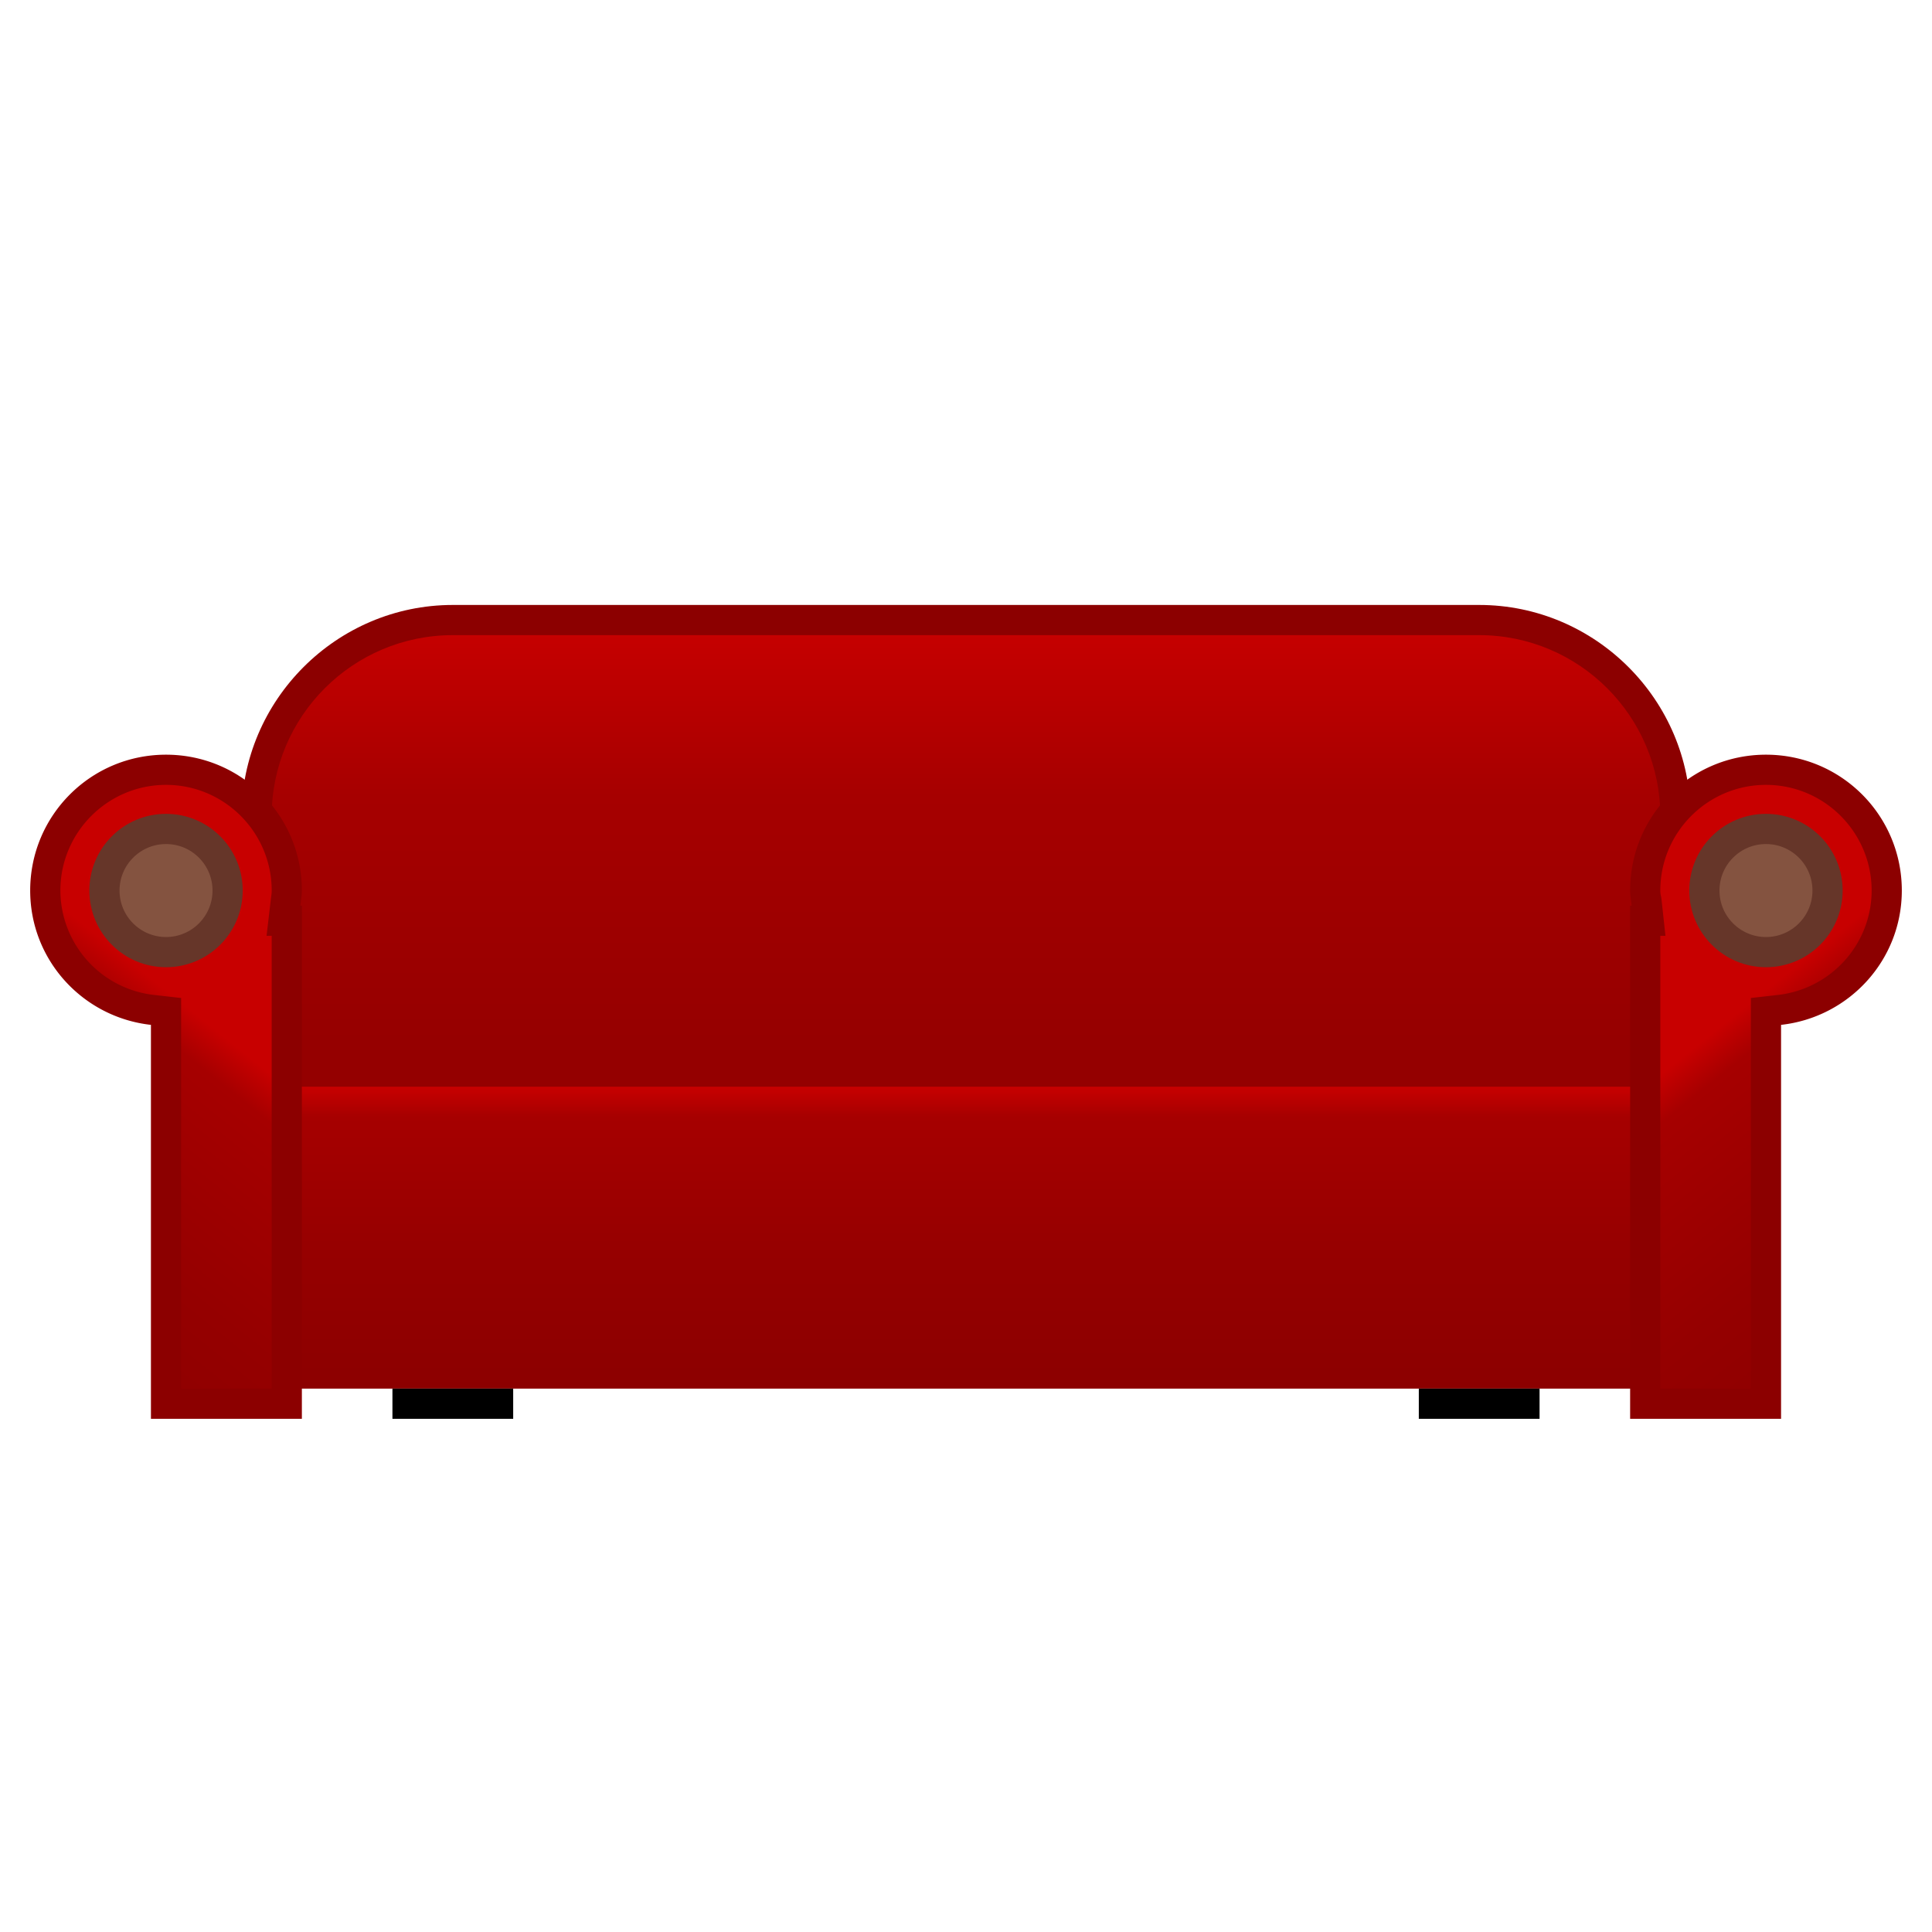 <svg viewBox="0 0 64 64" xmlns="http://www.w3.org/2000/svg" xmlns:xlink="http://www.w3.org/1999/xlink"><defs><linearGradient id="a" x2="0" y1="36" y2="46" gradientUnits="userSpaceOnUse"><stop stop-color="#c80000" offset="0"/><stop stop-color="#a60000" offset=".1"/><stop stop-color="#950000" offset=".582"/><stop stop-color="#8c0000" offset="1"/></linearGradient><linearGradient id="b" x2="0" y1="20.54" y2="42.54" gradientUnits="userSpaceOnUse"><stop stop-color="#c80000" offset="0"/><stop stop-color="#a60000" offset=".266"/><stop stop-color="#950000" offset=".659"/><stop stop-color="#8c0000" offset="1"/></linearGradient><linearGradient id="d" x1="9.5" x2="1.5" gradientUnits="userSpaceOnUse" xlink:href="#a"/><linearGradient id="c" x1="54.5" x2="62.5" gradientUnits="userSpaceOnUse" xlink:href="#a"/></defs><path d="M15 42.54c-3.58 0-6.5-2.92-6.5-6.5v-9c0-3.58 2.92-6.5 6.5-6.5h34c3.58 0 6.5 2.92 6.5 6.5v9c0 3.58-2.92 6.5-6.5 6.5H15" fill="url(#b)"/><path d="M49 21.04c3.31 0 6 2.69 6 6v9c0 3.31-2.69 6-6 6H15c-3.31 0-6-2.69-6-6v-9c0-3.31 2.69-6 6-6h34m0-1H15c-3.85 0-7 3.15-7 7v9c0 3.85 3.15 7 7 7h34c3.85 0 7-3.15 7-7v-9c0-3.85-3.15-7-7-7z" fill="#8c0000"/><path d="M7 36h50v10H7z" fill="url(#a)"/><path d="M54.5 46.5v-16h.06l-.01-.56-.02-.16c-.01-.09-.03-.19-.03-.28 0-2.21 1.79-4 4-4s4 1.79 4 4c0 2.03-1.53 3.73-3.56 3.95l-.44.05v13h-4" fill="url(#c)"/><path d="M58.5 26c1.93 0 3.5 1.57 3.5 3.5 0 1.77-1.34 3.26-3.11 3.46l-.89.1V46h-3V31h.17l-.12-1.11-.02-.17a.78.78 0 0 1-.03-.22c0-1.93 1.57-3.5 3.5-3.5m0-1c-2.49 0-4.5 2.01-4.5 4.5 0 .17.03.33.05.5H54v17h5V33.95c2.25-.25 4-2.14 4-4.45 0-2.49-2.01-4.5-4.5-4.5z" fill="#8c0000"/><path d="M5.5 46.5v-13l-.44-.05A3.976 3.976 0 0 1 1.5 29.5c0-2.21 1.79-4 4-4s4 1.79 4 4c0 .1-.01.19-.03.28l-.08.72h.11v16h-4" fill="url(#d)"/><path d="M5.5 26C7.43 26 9 27.57 9 29.5c0 .08-.01.15-.02.22l-.02.17L8.83 31H9v15H6V33.06l-.89-.1A3.493 3.493 0 0 1 2 29.5C2 27.57 3.57 26 5.5 26m0-1C3.01 25 1 27.01 1 29.5c0 2.31 1.75 4.2 4 4.45V47h5V30h-.05c.02-.17.05-.33.05-.5 0-2.49-2.01-4.5-4.5-4.5z" fill="#8c0000"/><path d="M13 46h4v1h-4zM47 46h4v1h-4z"/><g fill="#845340" stroke="#663629" stroke-miterlimit="10"><circle cx="5.5" cy="29.5" r="2.04"/><circle cx="58.5" cy="29.5" r="2.04"/></g></svg>